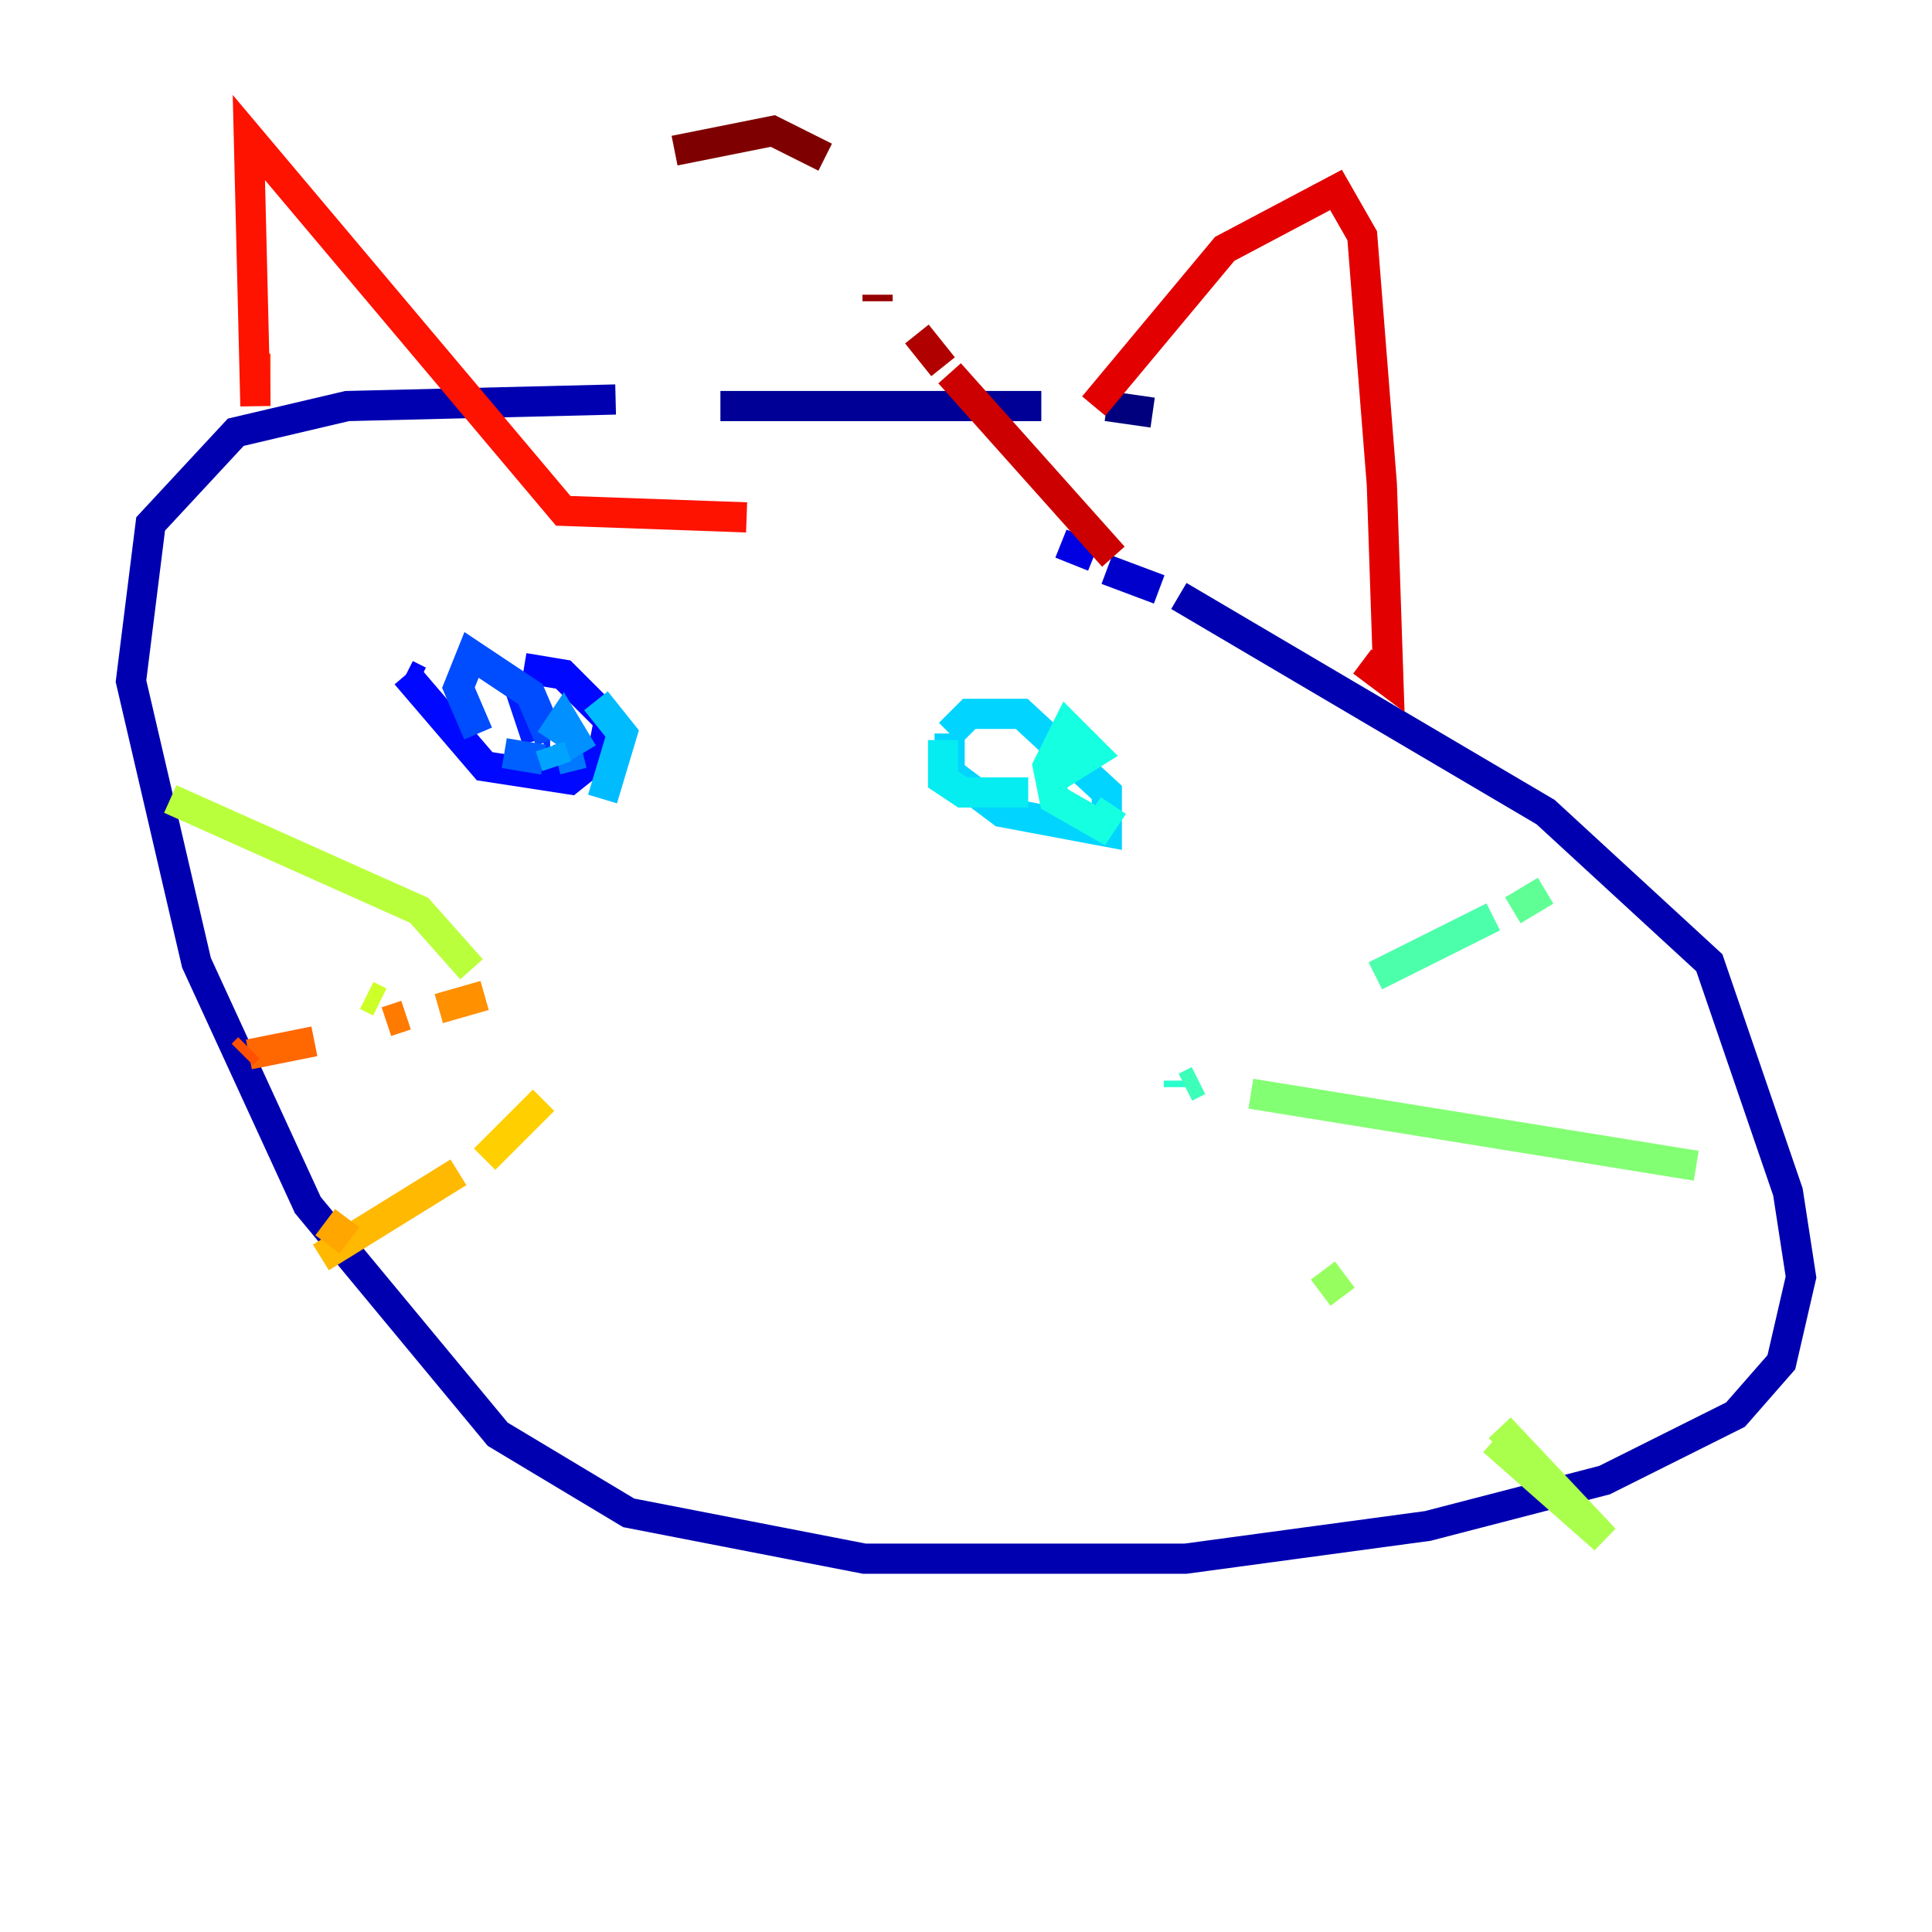 <?xml version="1.0" encoding="utf-8" ?>
<svg baseProfile="tiny" height="128" version="1.2" viewBox="0,0,128,128" width="128" xmlns="http://www.w3.org/2000/svg" xmlns:ev="http://www.w3.org/2001/xml-events" xmlns:xlink="http://www.w3.org/1999/xlink"><defs /><polyline fill="none" points="76.366,27.336 73.329,26.902" stroke="#00007f" stroke-width="2" /><polyline fill="none" points="68.99,26.902 47.729,26.902" stroke="#000096" stroke-width="2" /><polyline fill="none" points="40.786,26.468 22.997,26.902 15.62,28.637 9.98,34.712 8.678,45.125 13.017,63.783 20.393,79.837 32.976,95.024 41.654,100.231 57.275,103.268 78.536,103.268 94.59,101.098 106.305,98.061 114.983,93.722 118.02,90.251 119.322,84.61 118.454,78.969 113.248,63.783 102.4,53.803 78.102,39.485" stroke="#0000b1" stroke-width="2" /><polyline fill="none" points="76.8,39.051 73.329,37.749" stroke="#0000cc" stroke-width="2" /><polyline fill="none" points="72.461,36.881 70.291,36.014" stroke="#0000e3" stroke-width="2" /><polyline fill="none" points="27.77,45.125 26.902,44.691" stroke="#0000fe" stroke-width="2" /><polyline fill="none" points="26.902,44.691 32.108,50.766 37.749,51.634 39.919,49.898 40.352,47.729 37.315,44.691 34.712,44.258" stroke="#0008ff" stroke-width="2" /><polyline fill="none" points="34.278,45.125 35.58,49.031" stroke="#001cff" stroke-width="2" /><polyline fill="none" points="36.014,49.031 36.447,49.031" stroke="#0034ff" stroke-width="2" /><polyline fill="none" points="36.447,49.031 35.146,45.993 31.241,43.39 30.373,45.559 31.675,48.597" stroke="#004cff" stroke-width="2" /><polyline fill="none" points="33.41,49.898 36.014,50.332" stroke="#0060ff" stroke-width="2" /><polyline fill="none" points="36.881,50.332 38.617,49.898" stroke="#0078ff" stroke-width="2" /><polyline fill="none" points="38.617,49.898 37.315,47.729 36.447,49.031" stroke="#0090ff" stroke-width="2" /><polyline fill="none" points="36.447,49.464 36.881,50.766" stroke="#00a4ff" stroke-width="2" /><polyline fill="none" points="39.919,52.936 41.22,48.597 39.485,46.427" stroke="#00bcff" stroke-width="2" /><polyline fill="none" points="62.915,48.597 62.915,51.2 66.386,53.803 73.329,55.105 73.329,52.502 67.688,47.295 64.217,47.295 62.915,48.597" stroke="#00d4ff" stroke-width="2" /><polyline fill="none" points="62.481,49.031 62.481,51.634 63.783,52.502 68.122,52.502" stroke="#05ecf1" stroke-width="2" /><polyline fill="none" points="68.99,52.068 72.461,49.898 70.725,48.163 69.424,50.766 69.858,52.936 72.895,54.671 73.763,53.37" stroke="#15ffe1" stroke-width="2" /><polyline fill="none" points="78.102,71.593 78.102,72.027" stroke="#29ffcd" stroke-width="2" /><polyline fill="none" points="78.536,72.027 79.403,71.593" stroke="#3cffba" stroke-width="2" /><polyline fill="none" points="91.119,64.651 98.929,60.746" stroke="#4cffaa" stroke-width="2" /><polyline fill="none" points="100.231,60.312 102.4,59.01" stroke="#5fff96" stroke-width="2" /><polyline fill="none" points="82.875,72.461 82.875,72.461" stroke="#73ff83" stroke-width="2" /><polyline fill="none" points="82.875,72.461 112.38,77.234" stroke="#83ff73" stroke-width="2" /><polyline fill="none" points="87.647,84.176 88.949,85.912" stroke="#96ff5f" stroke-width="2" /><polyline fill="none" points="99.363,94.59 106.305,101.966 98.929,95.458" stroke="#aaff4c" stroke-width="2" /><polyline fill="none" points="31.241,64.217 27.77,60.312 11.281,52.936" stroke="#baff3c" stroke-width="2" /><polyline fill="none" points="24.298,65.953 25.166,66.386" stroke="#cdff29" stroke-width="2" /><polyline fill="none" points="25.166,66.386 25.166,66.386" stroke="#e0ff15" stroke-width="2" /><polyline fill="none" points="25.166,66.386 25.166,66.386" stroke="#f1fc05" stroke-width="2" /><polyline fill="none" points="36.014,72.895 36.014,72.895" stroke="#ffe500" stroke-width="2" /><polyline fill="none" points="36.014,72.895 32.108,76.8" stroke="#ffcf00" stroke-width="2" /><polyline fill="none" points="30.373,77.668 21.261,83.308" stroke="#ffb900" stroke-width="2" /><polyline fill="none" points="21.695,82.441 22.997,80.705" stroke="#ffa600" stroke-width="2" /><polyline fill="none" points="32.108,65.953 29.071,66.82" stroke="#ff9000" stroke-width="2" /><polyline fill="none" points="26.902,67.254 25.6,67.688" stroke="#ff7a00" stroke-width="2" /><polyline fill="none" points="20.827,68.99 16.488,69.858" stroke="#ff6700" stroke-width="2" /><polyline fill="none" points="16.054,69.858 16.488,69.424" stroke="#ff5100" stroke-width="2" /><polyline fill="none" points="16.922,23.43 16.922,26.902" stroke="#ff3b00" stroke-width="2" /><polyline fill="none" points="16.922,26.902 16.922,26.902" stroke="#ff2800" stroke-width="2" /><polyline fill="none" points="16.922,26.902 16.488,9.112 37.315,33.844 49.464,34.278" stroke="#fe1200" stroke-width="2" /><polyline fill="none" points="72.461,26.902 81.139,16.488 88.515,12.583 90.251,15.62 91.552,32.108 91.986,45.125 90.251,43.824" stroke="#e30000" stroke-width="2" /><polyline fill="none" points="73.763,36.881 62.915,24.732" stroke="#cc0000" stroke-width="2" /><polyline fill="none" points="62.481,24.298 60.746,22.129" stroke="#b10000" stroke-width="2" /><polyline fill="none" points="58.142,19.525 58.142,19.959" stroke="#960000" stroke-width="2" /><polyline fill="none" points="54.671,10.414 51.2,8.678 44.691,9.98" stroke="#7f0000" stroke-width="2" /></svg>